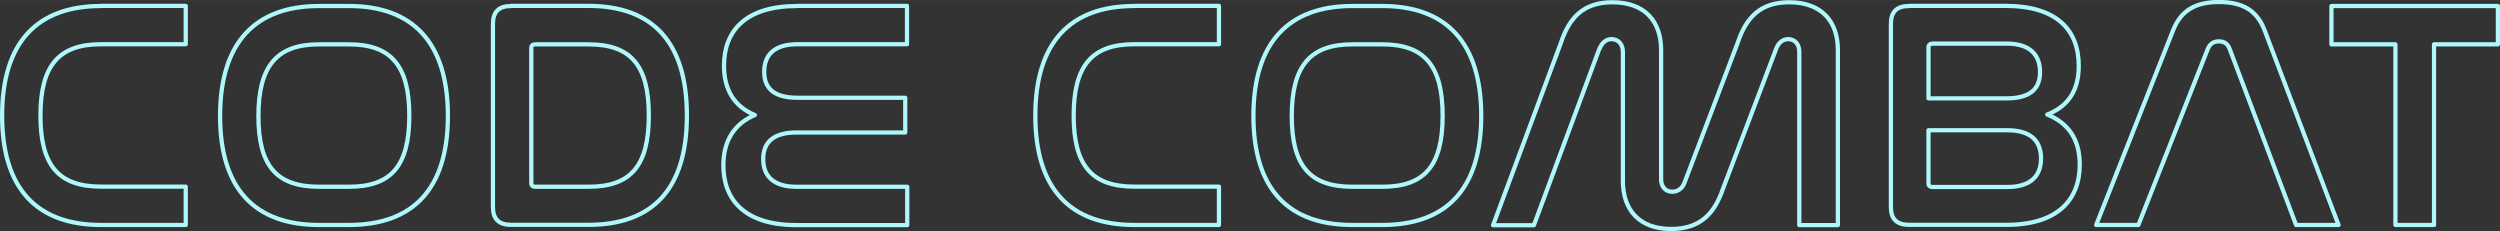 <?xml version="1.0" encoding="UTF-8"?>
<!DOCTYPE svg PUBLIC "-//W3C//DTD SVG 1.1//EN" "http://www.w3.org/Graphics/SVG/1.1/DTD/svg11.dtd">
<!-- Creator: CorelDRAW 2021 (64-Bit) -->
<svg xmlns="http://www.w3.org/2000/svg" xml:space="preserve" width="5.939in" height="0.549in" version="1.1" style="shape-rendering:geometricPrecision; text-rendering:geometricPrecision; image-rendering:optimizeQuality; fill-rule:evenodd; clip-rule:evenodd"
viewBox="0 0 200.83 18.56"
 xmlns:xlink="http://www.w3.org/1999/xlink"
 xmlns:xodm="http://www.corel.com/coreldraw/odm/2003">
 <rect x="0" y="0" width="200.83" height="18.56" fill="#333333" stroke="none"/>
 <defs>
  <style type="text/css">
   <![CDATA[
    .str0 {stroke:#AEF8FB;stroke-width:0.34;stroke-linecap:round;stroke-linejoin:round;stroke-miterlimit:2.613}
    .fil0 {fill:none;fill-rule:nonzero}
   ]]>
  </style>
 </defs>
 <g id="Layer_x0020_1">
  <path class="fil0 str0" d="M8.12 0.48c-5.11,0 -7.95,2.89 -7.95,8.81 0,5.89 2.81,8.78 7.95,8.78l6.8 0 0 -3.08 -6.8 0c-3.41,0 -4.87,-1.69 -4.87,-5.71 0,-4.04 1.49,-5.73 4.87,-5.73l6.8 0 0 -3.08 -6.8 0z"/>
  <path id="_1" class="fil0 str0" d="M25.63 0.48c-5.11,0 -7.95,2.92 -7.95,8.83 0,5.89 2.81,8.76 7.95,8.76l2.4 0c5.13,0 7.95,-2.87 7.95,-8.76 0,-5.92 -2.84,-8.83 -7.95,-8.83l-2.4 0zm2.4 3.08c3.39,0 4.85,1.72 4.85,5.73 0,4.04 -1.46,5.71 -4.85,5.71l-2.4 0c-3.41,0 -4.87,-1.67 -4.87,-5.68 0,-4.04 1.49,-5.76 4.87,-5.76l2.4 0z"/>
  <path id="_2" class="fil0 str0" d="M41.06 0.48c-0.99,0 -1.46,0.47 -1.46,1.43l0 14.72c0,0.96 0.47,1.43 1.46,1.43l6.2 0c5.16,0 7.92,-2.87 7.92,-8.78 0,-5.94 -2.79,-8.81 -7.92,-8.81l-6.2 0zm1.62 3.39c0,-0.23 0.1,-0.31 0.34,-0.31l4.25 0c3.41,0 4.85,1.69 4.85,5.71 0,4.04 -1.43,5.73 -4.85,5.73l-4.25 0c-0.23,0 -0.34,-0.08 -0.34,-0.31l0 -10.82z"/>
  <path id="_3" class="fil0 str0" d="M64.05 0.48c-4.14,0 -5.89,1.98 -5.89,4.8 0,1.93 0.83,3.28 2.48,3.96 -1.62,0.68 -2.53,2.03 -2.53,4.04 0,2.74 1.69,4.8 5.86,4.8l8.91 0 0 -3.08 -8.91 0c-1.8,0 -2.66,-0.83 -2.66,-2.22 0,-1.43 0.91,-2.14 2.68,-2.14l8.73 0 0 -2.79 -8.65 0c-1.77,0 -2.68,-0.65 -2.68,-2.08 0,-1.36 0.81,-2.22 2.66,-2.22l8.81 0 0 -3.08 -8.81 0z"/>
  <path id="_4" class="fil0 str0" d="M91.12 0.48c-5.11,0 -7.95,2.89 -7.95,8.81 0,5.89 2.81,8.78 7.95,8.78l6.8 0 0 -3.08 -6.8 0c-3.41,0 -4.87,-1.69 -4.87,-5.71 0,-4.04 1.49,-5.73 4.87,-5.73l6.8 0 0 -3.08 -6.8 0z"/>
  <path id="_5" class="fil0 str0" d="M108.64 0.48c-5.11,0 -7.95,2.92 -7.95,8.83 0,5.89 2.81,8.76 7.95,8.76l2.4 0c5.13,0 7.95,-2.87 7.95,-8.76 0,-5.92 -2.84,-8.83 -7.95,-8.83l-2.4 0zm2.4 3.08c3.39,0 4.85,1.72 4.85,5.73 0,4.04 -1.46,5.71 -4.85,5.71l-2.4 0c-3.41,0 -4.87,-1.67 -4.87,-5.68 0,-4.04 1.49,-5.76 4.87,-5.76l2.4 0z"/>
  <path id="_6" class="fil0 str0" d="M128.5 3.9c0.18,-0.44 0.5,-0.76 0.96,-0.76 0.52,0 0.91,0.39 0.91,1.02l0 10.37c0,2.32 1.3,3.86 3.88,3.86 2.35,0 3.49,-1.25 4.17,-3.26l4.27 -11.23c0.16,-0.44 0.52,-0.76 0.96,-0.76 0.52,0 0.89,0.39 0.89,1.02l0 13.92 3.1 0 0 -14.07c0,-2.29 -1.3,-3.83 -3.91,-3.83 -2.35,0 -3.47,1.25 -4.14,3.26l-4.27 11.23c-0.16,0.44 -0.52,0.73 -0.99,0.73 -0.52,0 -0.89,-0.39 -0.89,-0.99l0 -10.4c0,-2.29 -1.3,-3.83 -3.91,-3.83 -2.35,0 -3.47,1.25 -4.14,3.26l-5.45 14.65 3.28 0 5.26 -14.18z"/>
  <path id="_7" class="fil0 str0" d="M153.36 0.48c-0.99,0 -1.46,0.47 -1.46,1.43l0 14.72c0,0.96 0.47,1.43 1.46,1.43l7.82 0c4.14,0 5.89,-2.03 5.89,-4.85 0,-2.03 -0.94,-3.34 -2.61,-4.01 1.64,-0.65 2.53,-1.88 2.53,-3.91 0,-2.87 -1.75,-4.82 -5.89,-4.82l-7.74 0zm1.56 9.98l6.33 0c1.8,0 2.71,0.78 2.71,2.27 0,1.43 -0.86,2.29 -2.71,2.29l-5.99 0c-0.21,0 -0.34,-0.08 -0.34,-0.29l0 -4.27zm0 -6.65c0,-0.21 0.13,-0.31 0.34,-0.31l5.94 0c1.88,0 2.68,0.91 2.68,2.29 0,1.43 -0.89,2.11 -2.71,2.11l-6.25 0 0 -4.09z"/>
  <path id="_8" class="fil0 str0" d="M177.36 3.92c0.18,-0.42 0.47,-0.6 0.89,-0.6 0.42,0 0.7,0.18 0.86,0.6l5.34 14.15 3.41 0 -5.94 -15.64c-0.63,-1.64 -1.82,-2.27 -3.65,-2.27 -1.85,0 -3.05,0.63 -3.7,2.27l-6.18 15.64 3.39 0 5.58 -14.15z"/>
  <polygon id="_9" class="fil0 str0" points="187.29,0.48 187.29,3.56 192.43,3.56 192.43,18.07 195.53,18.07 195.53,3.56 200.66,3.56 200.66,0.48 "/>
 </g>
</svg>
